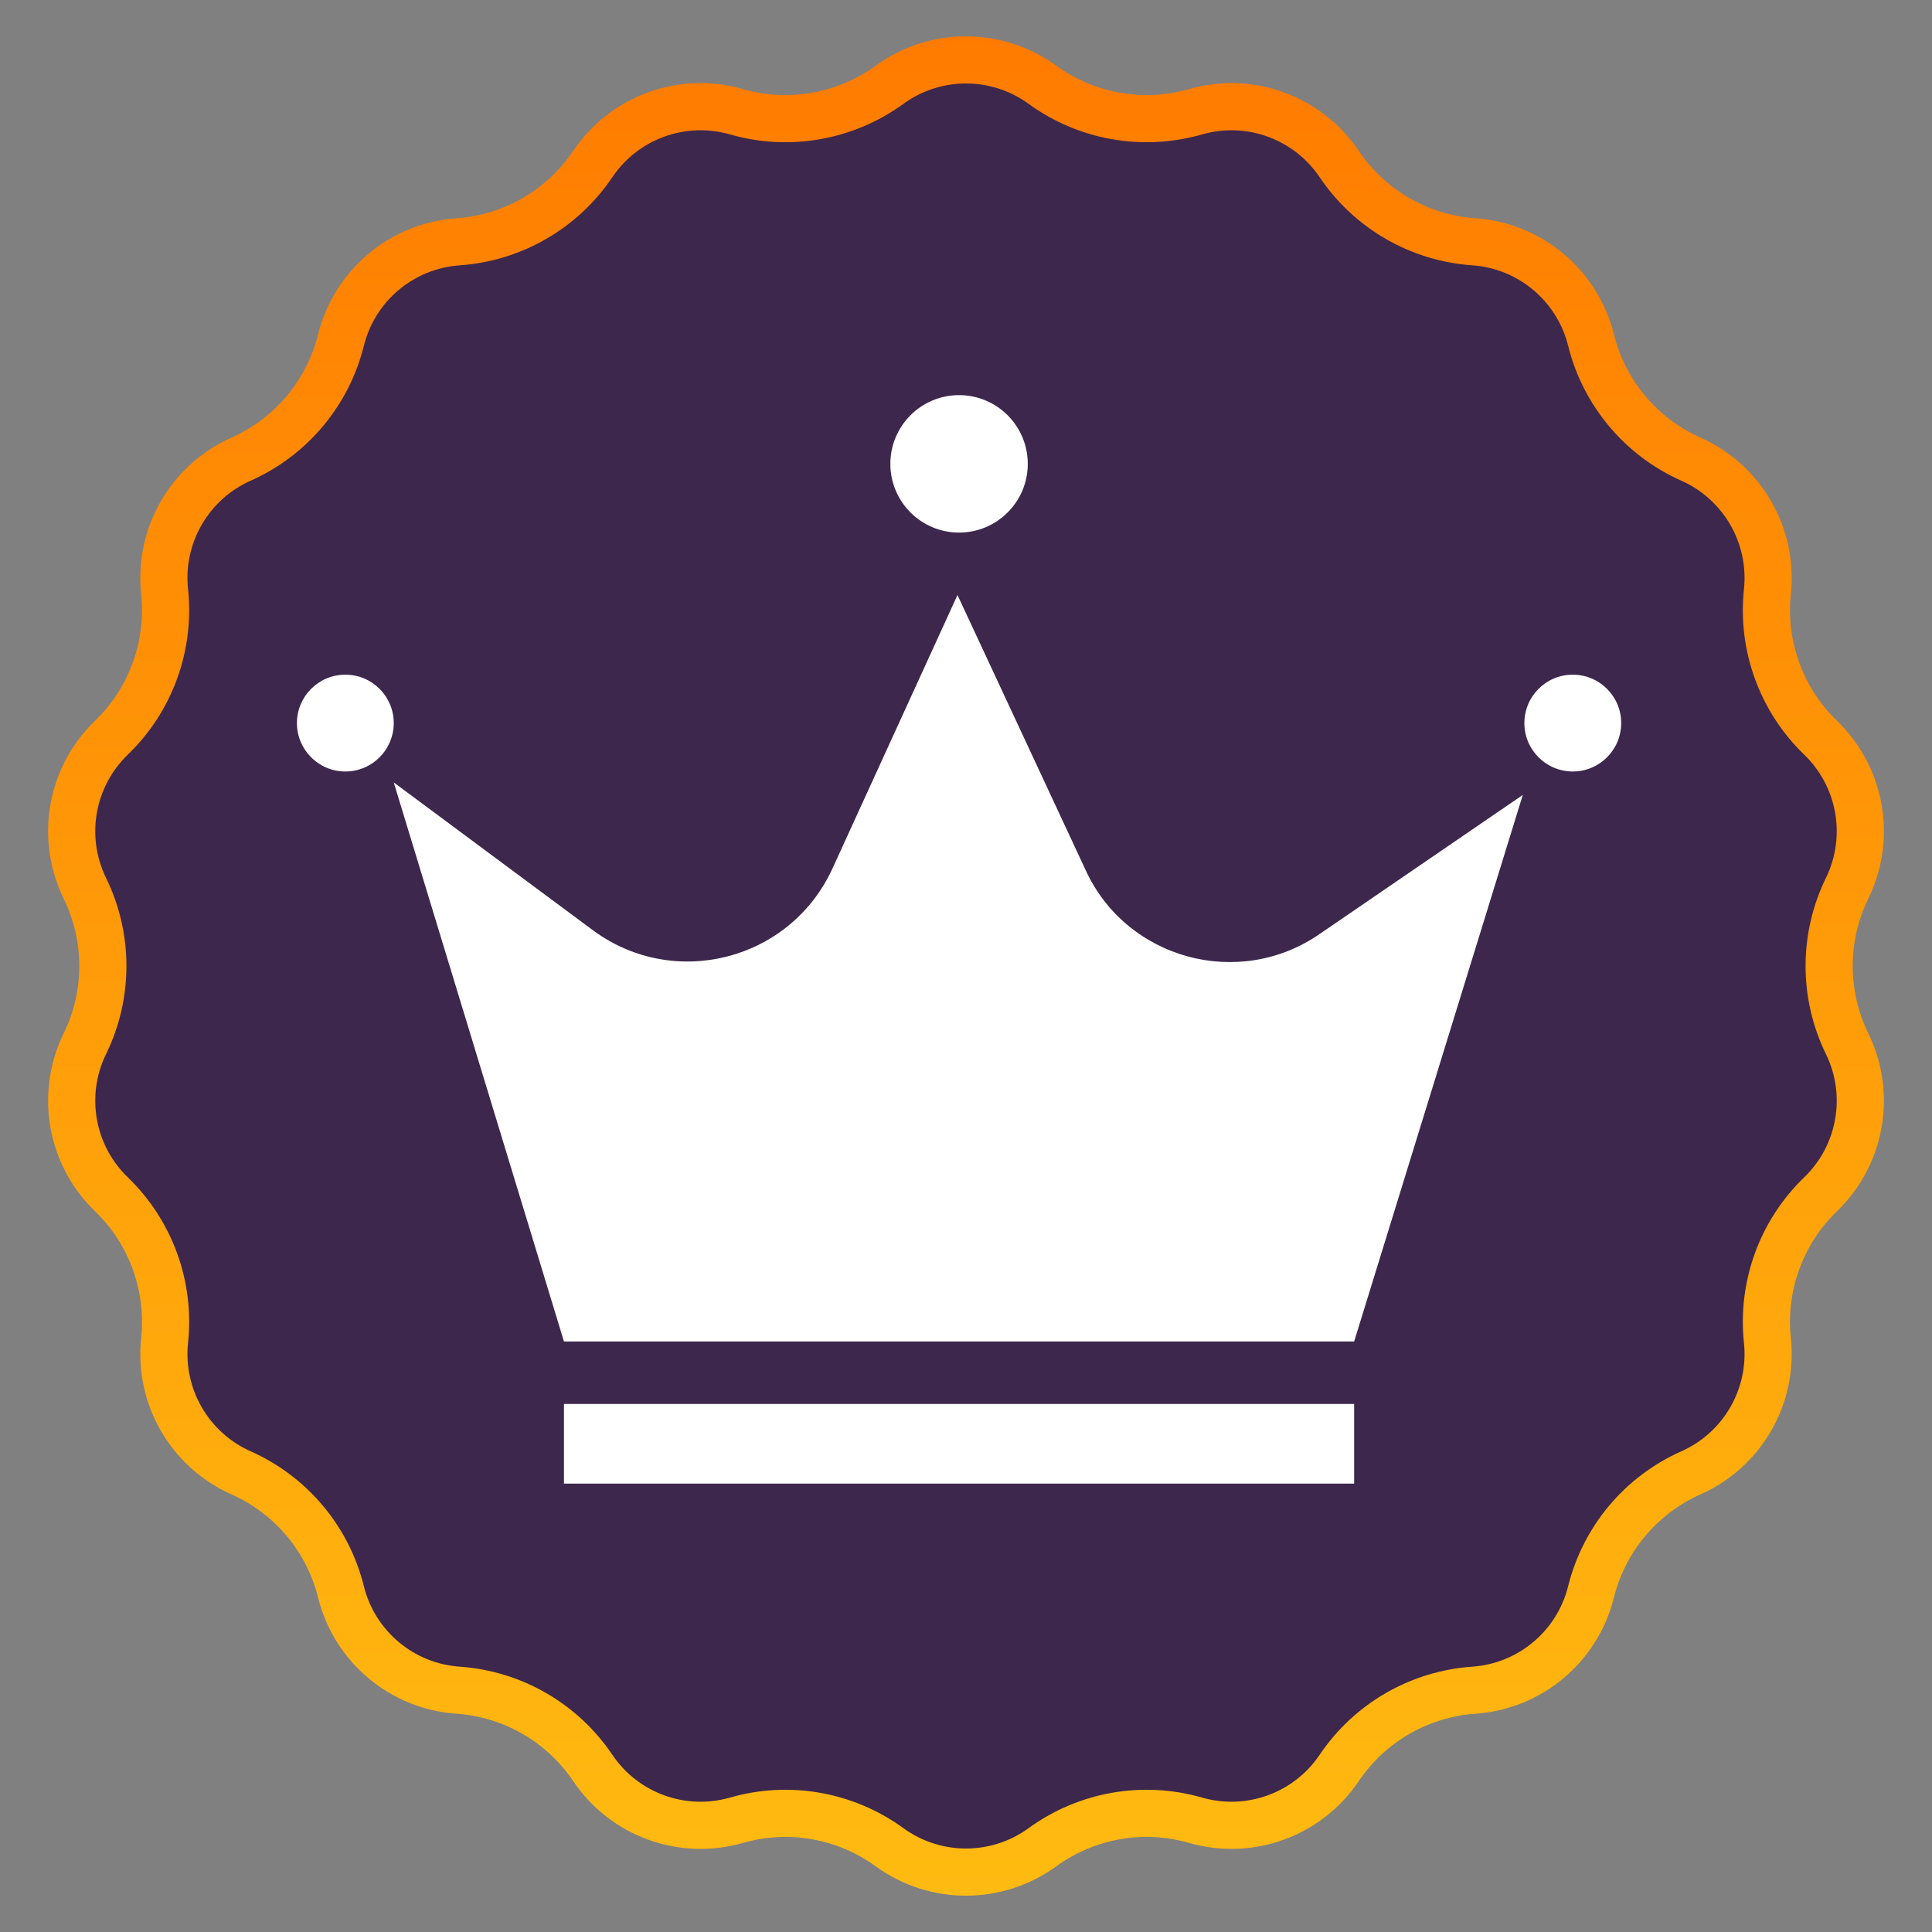 <svg width="71" height="71" viewBox="0 0 71 71" fill="none" xmlns="http://www.w3.org/2000/svg">
<rect x="0" y="0" width="71" height="71" fill="#808080" stroke="none"/>
<path d="M27.064 4.107C28.992 4.661 31.068 4.295 32.691 3.115C34.365 1.897 36.635 1.897 38.309 3.115C39.932 4.295 42.008 4.661 43.936 4.107C45.927 3.535 48.059 4.311 49.216 6.029C50.337 7.693 52.163 8.747 54.164 8.886C56.23 9.029 57.969 10.488 58.469 12.498C58.953 14.445 60.308 16.059 62.141 16.874C64.034 17.716 65.168 19.681 64.951 21.741C64.74 23.736 65.461 25.717 66.905 27.11C68.396 28.547 68.79 30.782 67.881 32.643C67 34.446 67 36.554 67.881 38.357C68.79 40.218 68.396 42.453 66.905 43.89C65.461 45.283 64.74 47.264 64.951 49.259C65.168 51.319 64.034 53.284 62.141 54.126C60.308 54.941 58.953 56.555 58.469 58.502C57.969 60.512 56.23 61.971 54.164 62.114C52.163 62.253 50.337 63.307 49.216 64.971C48.059 66.689 45.927 67.465 43.936 66.893C42.008 66.339 39.932 66.705 38.309 67.885C36.635 69.103 34.365 69.103 32.691 67.885C31.068 66.705 28.992 66.339 27.064 66.893C25.073 67.465 22.941 66.689 21.784 64.971C20.663 63.307 18.837 62.253 16.836 62.114C14.77 61.971 13.031 60.512 12.531 58.502C12.047 56.555 10.692 54.941 8.859 54.126C6.966 53.284 5.832 51.319 6.049 49.259C6.26 47.264 5.539 45.283 4.095 43.89C2.604 42.453 2.21 40.218 3.119 38.357C4 36.554 4 34.446 3.119 32.643C2.21 30.782 2.604 28.547 4.095 27.11C5.539 25.717 6.26 23.736 6.049 21.741C5.832 19.681 6.966 17.716 8.859 16.874C10.692 16.059 12.047 14.445 12.531 12.498C13.031 10.488 14.77 9.029 16.836 8.886C18.837 8.747 20.663 7.693 21.784 6.029C22.941 4.311 25.073 3.535 27.064 4.107Z" fill="#3D274D" stroke="url(#paint0_linear_612_3682)" stroke-width="1.733"/>
<path d="M35.245 19.572C36.639 19.572 37.77 18.441 37.77 17.047C37.77 15.652 36.639 14.521 35.245 14.521C33.85 14.521 32.72 15.652 32.72 17.047C32.72 18.441 33.85 19.572 35.245 19.572Z" fill="white"/>
<path d="M12.691 28.352C13.674 28.352 14.47 27.555 14.47 26.573C14.47 25.59 13.674 24.794 12.691 24.794C11.709 24.794 10.912 25.59 10.912 26.573C10.912 27.555 11.709 28.352 12.691 28.352Z" fill="white"/>
<path d="M57.799 28.352C58.781 28.352 59.578 27.555 59.578 26.573C59.578 25.59 58.781 24.794 57.799 24.794C56.816 24.794 56.02 25.59 56.02 26.573C56.02 27.555 56.816 28.352 57.799 28.352Z" fill="white"/>
<path d="M20.725 49.299H49.764L55.962 29.213L48.501 34.321C45.517 36.386 41.385 35.239 39.893 31.968L35.187 21.867L30.596 31.91C29.046 35.296 24.8 36.386 21.816 34.206L14.47 28.754L20.725 49.299Z" fill="white"/>
<path d="M49.764 51.595H20.726V54.522H49.764V51.595Z" fill="white"/>
<defs>
<linearGradient id="paint0_linear_612_3682" x1="35.5" y1="0" x2="35.5" y2="71" gradientUnits="userSpaceOnUse">
<stop stop-color="#FF7A00"/>
<stop offset="1" stop-color="#FFBC11"/>
</linearGradient>
</defs>
</svg>
